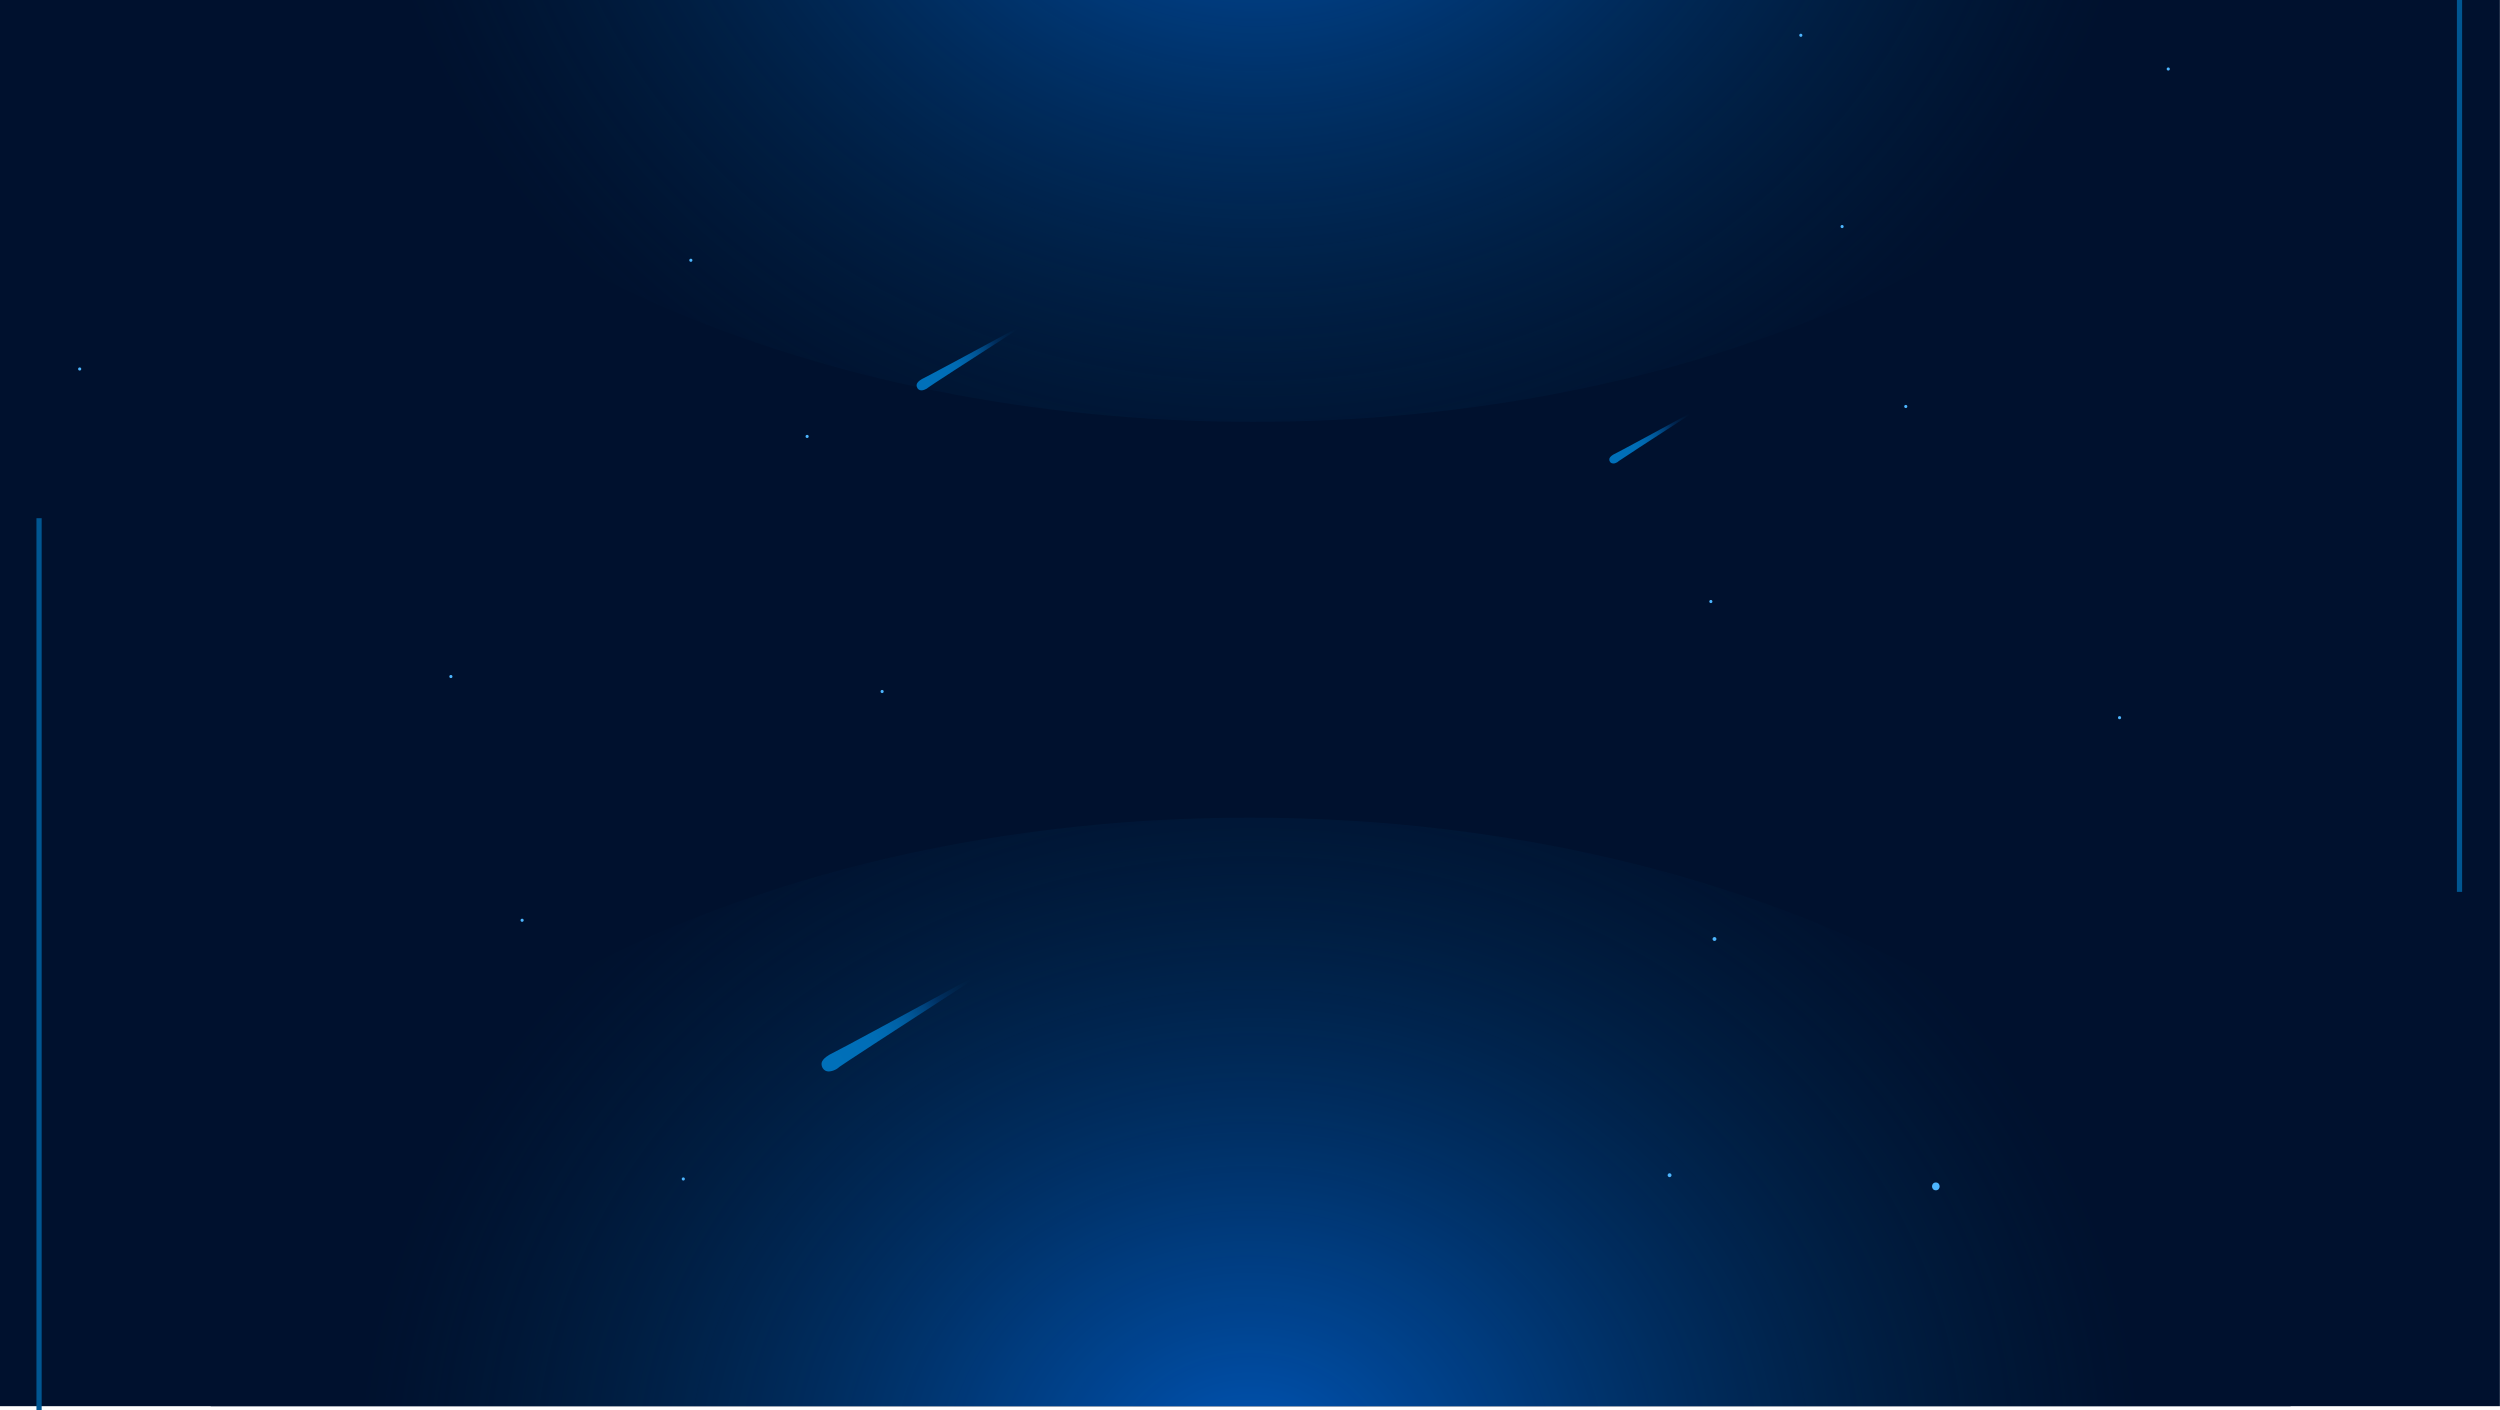 <?xml version="1.0" encoding="utf-8"?>
<!-- Generator: Adobe Illustrator 24.1.0, SVG Export Plug-In . SVG Version: 6.00 Build 0)  -->
<svg version="1.1" id="Capa_1" xmlns="http://www.w3.org/2000/svg" xmlns:xlink="http://www.w3.org/1999/xlink" x="0px" y="0px"
	 viewBox="0 0 1920.1 1083" style="enable-background:new 0 0 1920.1 1083;" xml:space="preserve">
<style type="text/css">
	.st0{fill:#00112E;}
	.st1{fill:url(#SVGID_1_);}
	.st2{fill:url(#SVGID_2_);}
	.st3{fill:url(#SVGID_3_);}
	.st4{fill:url(#SVGID_4_);}
	.st5{fill:url(#SVGID_5_);}
	.st6{fill:url(#SVGID_6_);stroke:#005691;stroke-width:4;stroke-miterlimit:10;}
	.st7{fill:url(#SVGID_7_);stroke:#005691;stroke-width:4;stroke-miterlimit:10;}
	.st8{fill:#4DB6FF;}
</style>
<g id="Capa_3">
	<rect class="st0" width="1920" height="1080"/>
	<path class="st0" d="M960.5,628c-414.1,0-755,197.8-798.7,452h1597.5C1715.5,825.8,1374.6,628,960.5,628z"/>
	
		<radialGradient id="SVGID_1_" cx="1769.144" cy="562.426" r="487.144" gradientTransform="matrix(0 -1.22 -1.41 1.000000e-02 1752.52 3285.4)" gradientUnits="userSpaceOnUse">
		<stop  offset="0" style="stop-color:#0056B9"/>
		<stop  offset="0.3" style="stop-color:#004C9D;stop-opacity:0.72"/>
		<stop  offset="0.98" style="stop-color:#003357;stop-opacity:2.000000e-02"/>
		<stop  offset="1" style="stop-color:#003255;stop-opacity:0"/>
	</radialGradient>
	<path class="st1" d="M959.5,628c-414.1,0-755,197.8-798.7,452h1597.5C1714.5,825.8,1373.6,628,959.5,628z"/>
	<path class="st0" d="M960.5,324c341.3,0,632.9-134.4,749.3-324H211.1C327.6,189.6,619.2,324,960.5,324z"/>
	
		<radialGradient id="SVGID_2_" cx="1772.014" cy="1643.48" r="487.22" gradientTransform="matrix(0 -1.22 -1.41 1.000000e-02 3285.17 1962.66)" gradientUnits="userSpaceOnUse">
		<stop  offset="0" style="stop-color:#0056B9"/>
		<stop  offset="0.3" style="stop-color:#004C9D;stop-opacity:0.72"/>
		<stop  offset="0.98" style="stop-color:#003357;stop-opacity:2.000000e-02"/>
		<stop  offset="1" style="stop-color:#003255;stop-opacity:0"/>
	</radialGradient>
	<path class="st2" d="M962.5,324c341.3,0,632.9-134.4,749.3-324H213.1C329.6,189.6,621.2,324,962.5,324z"/>
</g>
<g id="Capa_6">
	
		<linearGradient id="SVGID_3_" gradientUnits="userSpaceOnUse" x1="640.457" y1="268.744" x2="761.167" y2="338.824" gradientTransform="matrix(1 0 0 -1 0 1084)">
		<stop  offset="0" style="stop-color:#0070B9"/>
		<stop  offset="0.22" style="stop-color:#006FB8;stop-opacity:0.99"/>
		<stop  offset="0.33" style="stop-color:#006CB5;stop-opacity:0.96"/>
		<stop  offset="0.42" style="stop-color:#0067AF;stop-opacity:0.9"/>
		<stop  offset="0.5" style="stop-color:#0060A6;stop-opacity:0.82"/>
		<stop  offset="0.57" style="stop-color:#00579B;stop-opacity:0.71"/>
		<stop  offset="0.63" style="stop-color:#004C8E;stop-opacity:0.58"/>
		<stop  offset="0.67" style="stop-color:#004383;stop-opacity:0.47"/>
		<stop  offset="0.88" style="stop-color:#003255;stop-opacity:0"/>
	</linearGradient>
	<path class="st3" d="M765,741c-69.4,37.7-119.3,64.8-126.7,68.4c-0.5,0.2-7,3.5-7.3,7.3c-0.1,1.3,0.2,2.6,0.9,3.7
		c0.5,0.8,1.1,1.4,1.8,1.8c2.4,1.4,5.2,0.4,6.4,0c1.7-0.6,3.2-1.5,4.5-2.7l0.1-0.1C646,818.3,682.1,794.7,765,741z"/>
	
		<linearGradient id="SVGID_4_" gradientUnits="userSpaceOnUse" x1="1241.063" y1="732.145" x2="1305.833" y2="769.755" gradientTransform="matrix(1 0 0 -1 0 1084)">
		<stop  offset="0" style="stop-color:#0070B9"/>
		<stop  offset="0.22" style="stop-color:#006FB8;stop-opacity:0.99"/>
		<stop  offset="0.33" style="stop-color:#006CB5;stop-opacity:0.96"/>
		<stop  offset="0.42" style="stop-color:#0067AF;stop-opacity:0.9"/>
		<stop  offset="0.5" style="stop-color:#0060A6;stop-opacity:0.82"/>
		<stop  offset="0.57" style="stop-color:#00579B;stop-opacity:0.71"/>
		<stop  offset="0.63" style="stop-color:#004C8E;stop-opacity:0.58"/>
		<stop  offset="0.67" style="stop-color:#004383;stop-opacity:0.47"/>
		<stop  offset="0.88" style="stop-color:#003255;stop-opacity:0"/>
	</linearGradient>
	<path class="st4" d="M1307.9,312c-37.2,20.2-64,34.8-68,36.7c-0.3,0.1-3.7,1.9-3.9,3.9c-0.1,0.7,0.1,1.4,0.5,2c0.2,0.4,0.6,0.8,1,1
		c1.1,0.5,2.4,0.5,3.4,0c0.9-0.3,1.7-0.8,2.4-1.5l0,0C1244,353.5,1263.4,340.8,1307.9,312z"/>
	
		<linearGradient id="SVGID_5_" gradientUnits="userSpaceOnUse" x1="710.339" y1="789.391" x2="791.309" y2="836.401" gradientTransform="matrix(1 0 0 -1 0 1084)">
		<stop  offset="0" style="stop-color:#0070B9"/>
		<stop  offset="0.22" style="stop-color:#006FB8;stop-opacity:0.99"/>
		<stop  offset="0.33" style="stop-color:#006CB5;stop-opacity:0.96"/>
		<stop  offset="0.42" style="stop-color:#0067AF;stop-opacity:0.9"/>
		<stop  offset="0.5" style="stop-color:#0060A6;stop-opacity:0.82"/>
		<stop  offset="0.57" style="stop-color:#00579B;stop-opacity:0.71"/>
		<stop  offset="0.63" style="stop-color:#004C8E;stop-opacity:0.58"/>
		<stop  offset="0.67" style="stop-color:#004383;stop-opacity:0.47"/>
		<stop  offset="0.88" style="stop-color:#003255;stop-opacity:0"/>
	</linearGradient>
	<path class="st5" d="M794,245c-46.6,25.2-80.2,43.3-85.1,45.7c-0.3,0.1-4.7,2.3-4.9,4.9c-0.1,0.9,0.2,1.7,0.6,2.5
		c0.3,0.5,0.7,0.9,1.2,1.2c1.6,1,3.5,0.3,4.3,0c1.1-0.4,2.1-1,3-1.8h0C714,296.7,738.3,280.9,794,245z"/>
	
		<linearGradient id="SVGID_6_" gradientUnits="userSpaceOnUse" x1="1759.451" y1="666.289" x2="2027.331" y2="821.809" gradientTransform="matrix(1 0 0 -1 0 1084)">
		<stop  offset="0" style="stop-color:#0070B9"/>
		<stop  offset="0.22" style="stop-color:#006FB8;stop-opacity:0.99"/>
		<stop  offset="0.33" style="stop-color:#006CB5;stop-opacity:0.96"/>
		<stop  offset="0.42" style="stop-color:#0067AF;stop-opacity:0.9"/>
		<stop  offset="0.5" style="stop-color:#0060A6;stop-opacity:0.82"/>
		<stop  offset="0.57" style="stop-color:#00579B;stop-opacity:0.71"/>
		<stop  offset="0.63" style="stop-color:#004C8E;stop-opacity:0.58"/>
		<stop  offset="0.67" style="stop-color:#004383;stop-opacity:0.47"/>
		<stop  offset="0.88" style="stop-color:#003255;stop-opacity:0"/>
	</linearGradient>
	<path class="st6" d="M1889,0v685"/>
	
		<linearGradient id="SVGID_7_" gradientUnits="userSpaceOnUse" x1="-99.549" y1="268.289" x2="168.331" y2="423.809" gradientTransform="matrix(1 0 0 -1 0 1084)">
		<stop  offset="0" style="stop-color:#0070B9"/>
		<stop  offset="0.22" style="stop-color:#006FB8;stop-opacity:0.99"/>
		<stop  offset="0.33" style="stop-color:#006CB5;stop-opacity:0.96"/>
		<stop  offset="0.42" style="stop-color:#0067AF;stop-opacity:0.9"/>
		<stop  offset="0.5" style="stop-color:#0060A6;stop-opacity:0.82"/>
		<stop  offset="0.57" style="stop-color:#00579B;stop-opacity:0.71"/>
		<stop  offset="0.63" style="stop-color:#004C8E;stop-opacity:0.58"/>
		<stop  offset="0.67" style="stop-color:#004383;stop-opacity:0.47"/>
		<stop  offset="0.88" style="stop-color:#003255;stop-opacity:0"/>
	</linearGradient>
	<path class="st7" d="M30,398v685"/>
	<path class="st8" d="M1486.8,914.2c3.9,0,3.9-6,0-6S1482.9,914.2,1486.8,914.2z"/>
	<path class="st8" d="M1282.3,904.1c0.8,0,1.5-0.7,1.5-1.5s-0.7-1.5-1.5-1.5s-1.5,0.7-1.5,1.5S1281.5,904.1,1282.3,904.1z"/>
	<path class="st8" d="M1316.8,722.7c0.8,0,1.5-0.7,1.5-1.5s-0.7-1.5-1.5-1.5s-1.5,0.7-1.5,1.5S1316,722.7,1316.8,722.7z"/>
	<path class="st8" d="M1627.9,552.4c0.7,0,1.2-0.5,1.2-1.2s-0.5-1.2-1.2-1.2s-1.2,0.5-1.2,1.2S1627.2,552.4,1627.9,552.4z"/>
	<path class="st8" d="M1314,463.2c0.7,0,1.2-0.5,1.2-1.2c0-0.7-0.5-1.2-1.2-1.2c-0.7,0-1.2,0.5-1.2,1.2
		C1312.8,462.6,1313.3,463.2,1314,463.2z"/>
	<path class="st8" d="M1414.8,175.2c0.7,0,1.2-0.5,1.2-1.2c0-0.7-0.5-1.2-1.2-1.2c-0.7,0-1.2,0.5-1.2,1.2
		C1413.6,174.6,1414.1,175.2,1414.8,175.2z"/>
	<path class="st8" d="M1463.7,313.4c0.7,0,1.2-0.5,1.2-1.2c0-0.7-0.5-1.2-1.2-1.2c-0.7,0-1.2,0.5-1.2,1.2
		C1462.5,312.9,1463.1,313.4,1463.7,313.4z"/>
	<path class="st8" d="M1665.3,54.2c0.7,0,1.2-0.5,1.2-1.2s-0.5-1.2-1.2-1.2s-1.2,0.5-1.2,1.2S1664.7,54.2,1665.3,54.2L1665.3,54.2z"
		/>
	<path class="st8" d="M1383.1,28.3c0.7,0,1.2-0.5,1.2-1.2c0-0.7-0.5-1.2-1.2-1.2c-0.7,0-1.2,0.5-1.2,1.2
		C1381.9,27.7,1382.4,28.3,1383.1,28.3z"/>
	<path class="st8" d="M530.6,201.1c0.7,0,1.2-0.5,1.2-1.2c0-0.7-0.5-1.2-1.2-1.2c-0.7,0-1.2,0.5-1.2,1.2
		C529.4,200.5,529.9,201.1,530.6,201.1z"/>
	<path class="st8" d="M619.9,336.4c0.7,0,1.2-0.5,1.2-1.2c0-0.7-0.5-1.2-1.2-1.2c-0.7,0-1.2,0.5-1.2,1.2
		C618.7,335.9,619.2,336.4,619.9,336.4z"/>
	<path class="st8" d="M346.3,520.8c0.7,0,1.2-0.5,1.2-1.2s-0.5-1.2-1.2-1.2s-1.2,0.5-1.2,1.2S345.6,520.8,346.3,520.8z"/>
	<path class="st8" d="M677.5,532.3c0.7,0,1.2-0.5,1.2-1.2s-0.5-1.2-1.2-1.2s-1.2,0.5-1.2,1.2S676.8,532.3,677.5,532.3z"/>
	<path class="st8" d="M401,708c0.7,0,1.2-0.5,1.2-1.2s-0.5-1.2-1.2-1.2s-1.2,0.5-1.2,1.2S400.3,708,401,708z"/>
	<path class="st8" d="M524.8,906.7c0.7,0,1.2-0.5,1.2-1.2s-0.5-1.2-1.2-1.2s-1.2,0.5-1.2,1.2S524.2,906.7,524.8,906.7L524.8,906.7z"
		/>
	<path class="st8" d="M61.2,284.6c0.7,0,1.2-0.5,1.2-1.2c0-0.7-0.5-1.2-1.2-1.2c-0.7,0-1.2,0.5-1.2,1.2
		C60,284.1,60.5,284.6,61.2,284.6z"/>
</g>
</svg>
